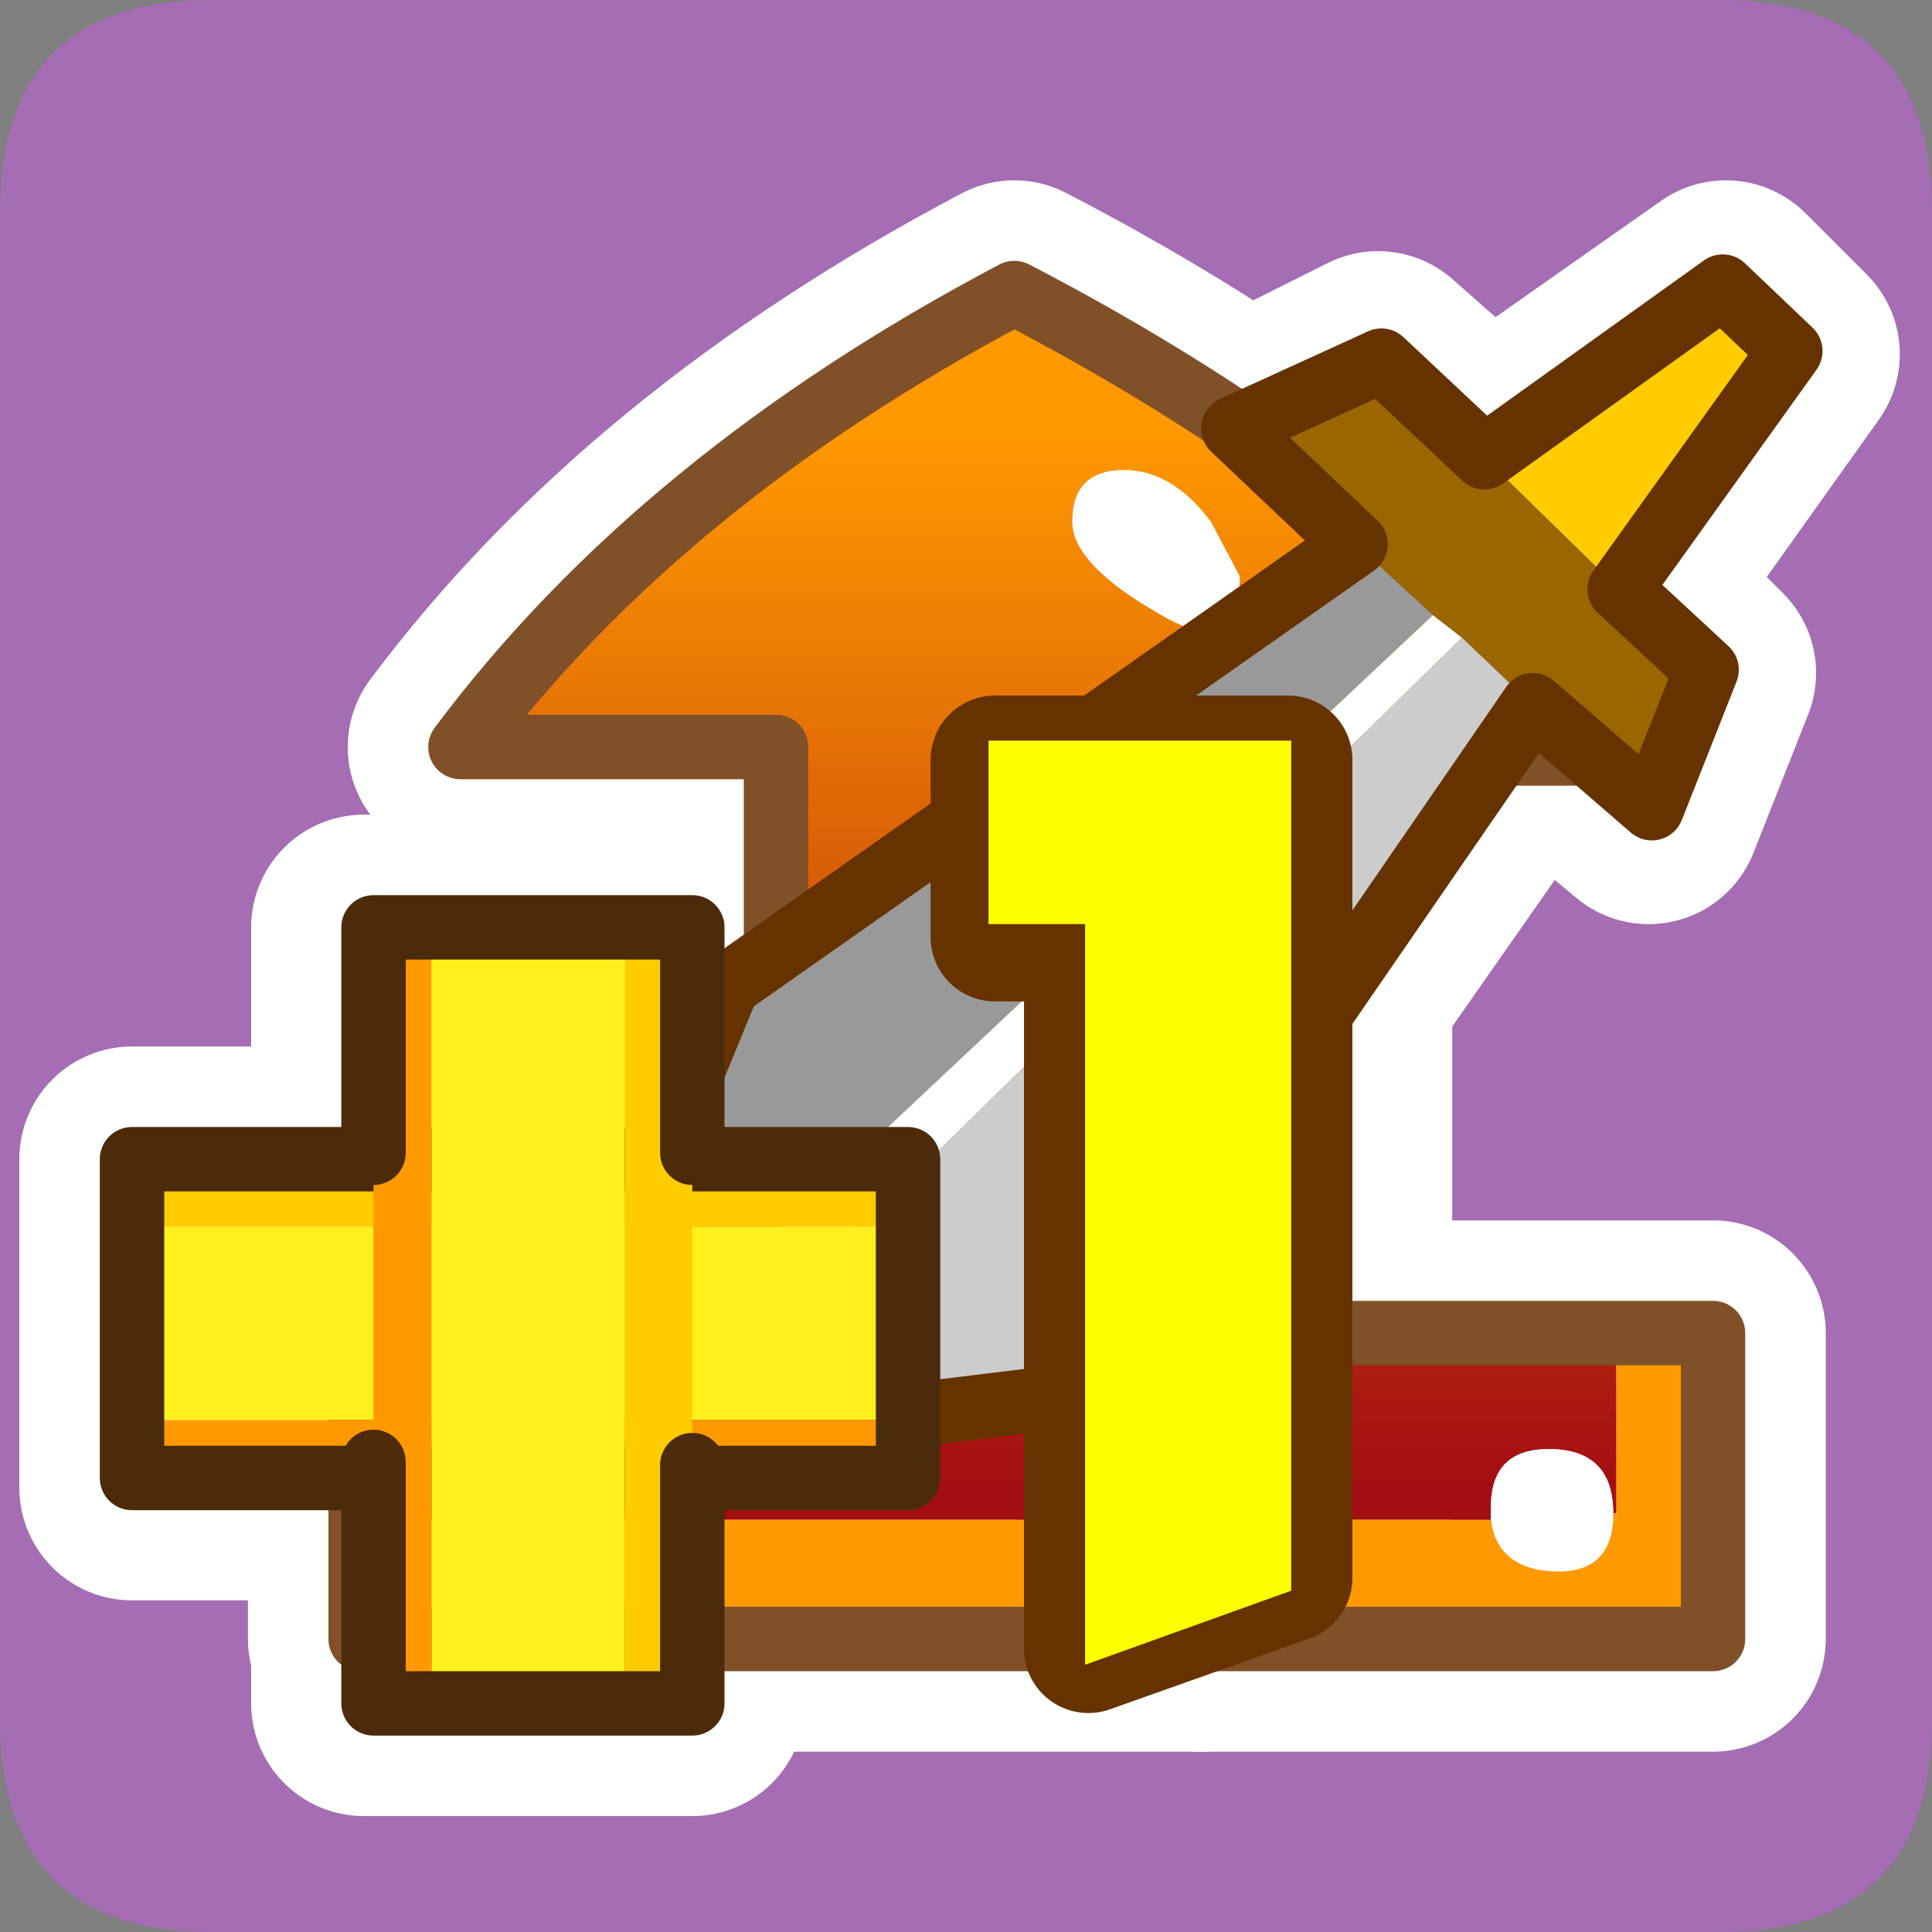 <?xml version="1.0" encoding="UTF-8" standalone="no"?>
<svg xmlns:ffdec="https://www.free-decompiler.com/flash" xmlns:xlink="http://www.w3.org/1999/xlink" ffdec:objectType="frame" height="30.0px" width="30.0px" xmlns="http://www.w3.org/2000/svg">
  <rect width="100%" height="100%" fill="#808080" stroke="none"/>
  <g transform="matrix(1.0, 0.0, 0.0, 1.0, 0.0, 0.0)">
    <use ffdec:characterId="1" height="30.0" transform="matrix(1.0, 0.0, 0.0, 1.0, 0.0, 0.0)" width="30.0" xlink:href="#shape0"/>
  </g>
  <defs>
    <g id="shape0" transform="matrix(1.0, 0.0, 0.0, 1.0, 0.0, 0.0)">
      <path d="M0.0 0.0 L30.0 0.0 30.0 30.0 0.0 30.0 0.0 0.0" fill="#33cc66" fill-opacity="0.0" fill-rule="evenodd" stroke="none"/>
      <path d="M3.3 30.0 Q0.0 30.0 0.0 26.7 L0.0 3.3 Q0.0 0.0 3.3 0.0 L26.7 0.0 Q30.0 0.0 30.0 3.3 L30.0 26.7 Q30.0 30.0 26.7 30.0 L3.3 30.0" fill="#a56db4" fill-rule="evenodd" stroke="none"/>
      <path d="M5.65 14.4 L5.65 26.45 10.75 26.45 10.75 14.4 5.65 14.4 Z" fill="none" stroke="#ffffff" stroke-linecap="round" stroke-linejoin="round" stroke-width="3.5"/>
      <path d="M21.4 5.65 L23.1 7.15 26.8 4.55 27.75 5.5 25.15 9.15 26.45 10.45 25.6 12.6 23.8 11.1 16.35 21.75 8.2 22.75 11.25 15.35 21.05 8.55 19.2 6.75 21.4 5.65 Z" fill="none" stroke="#ffffff" stroke-linecap="round" stroke-linejoin="round" stroke-width="3.5"/>
      <path d="M2.05 18.0 L2.05 23.1 14.1 23.1 14.1 18.0 2.05 18.0 Z" fill="none" stroke="#ffffff" stroke-linecap="round" stroke-linejoin="round" stroke-width="3.5"/>
      <path d="M17.65 17.8 L17.65 15.9 20.8 15.9 20.8 24.7 18.65 25.45 18.65 17.8 17.65 17.8" fill="#ffff00" fill-rule="evenodd" stroke="none"/>
      <path d="M17.65 17.8 L17.65 15.9 20.8 15.9 20.8 24.7 18.65 25.45 18.65 17.8 17.65 17.8 Z" fill="none" stroke="#ffffff" stroke-linecap="round" stroke-linejoin="round" stroke-width="3.5"/>
      <path d="M25.1 11.7 L19.85 11.7 19.85 20.7 26.6 20.7 26.6 25.45 5.6 25.45 5.6 20.7 12.05 20.7 12.05 11.6 7.15 11.6 Q10.25 7.45 15.75 4.55 21.35 7.45 25.1 11.7 Z" fill="none" stroke="#ffffff" stroke-linecap="round" stroke-linejoin="round" stroke-width="3.5"/>
      <path d="M19.25 8.95 L18.8 8.1 Q18.2 7.3 17.45 7.3 16.65 7.3 16.65 8.1 16.65 8.75 17.95 9.5 19.25 10.3 19.25 8.95 M5.6 23.6 L5.6 20.7 12.05 20.7 12.05 11.6 7.15 11.6 Q10.25 7.45 15.75 4.55 21.35 7.45 25.1 11.7 L19.85 11.7 19.85 20.7 25.1 20.7 25.1 23.5 25.05 23.5 Q25.05 22.5 24.05 22.5 23.15 22.5 23.15 23.4 L23.15 23.6 5.6 23.6" fill="url(#gradient0)" fill-rule="evenodd" stroke="none"/>
      <path d="M19.25 8.95 Q19.25 10.3 17.95 9.5 16.65 8.75 16.65 8.1 16.65 7.3 17.45 7.3 18.2 7.3 18.8 8.1 L19.25 8.95 M23.15 23.6 L23.15 23.4 Q23.15 22.5 24.05 22.5 25.05 22.5 25.05 23.5 L25.05 23.6 Q25.0 24.45 24.1 24.4 23.25 24.35 23.15 23.6" fill="#ffffff" fill-rule="evenodd" stroke="none"/>
      <path d="M5.6 23.6 L23.15 23.6 Q23.25 24.35 24.1 24.4 25.0 24.45 25.05 23.6 L25.1 23.6 25.1 23.5 25.1 20.7 26.6 20.7 26.6 25.45 5.6 25.45 5.6 23.6" fill="#ff9900" fill-rule="evenodd" stroke="none"/>
      <path d="M25.05 23.5 L25.1 23.5 25.1 23.6 25.05 23.6 25.05 23.5" fill="url(#gradient1)" fill-rule="evenodd" stroke="none"/>
      <path d="M25.1 20.7 L19.85 20.7 19.85 11.7 25.1 11.7 Q21.35 7.45 15.75 4.55 10.25 7.45 7.15 11.6 L12.05 11.6 12.05 20.7 5.6 20.7 5.6 23.6 5.6 25.45 26.6 25.45 26.6 20.7 25.1 20.7 Z" fill="none" stroke="#805028" stroke-linecap="round" stroke-linejoin="round" stroke-width="1.0"/>
      <path d="M9.85 22.5 L8.25 22.7 22.25 9.55 22.7 9.9 9.85 22.5" fill="#ffffff" fill-rule="evenodd" stroke="none"/>
      <path d="M21.05 8.45 L19.15 6.65 21.45 5.6 23.05 7.1 25.15 9.15 26.5 10.4 25.65 12.55 23.8 10.95 22.7 9.9 22.25 9.55 21.05 8.45" fill="#996600" fill-rule="evenodd" stroke="none"/>
      <path d="M8.25 22.7 L11.3 15.3 21.05 8.45 22.25 9.55 8.25 22.7" fill="#999999" fill-rule="evenodd" stroke="none"/>
      <path d="M23.05 7.1 L26.75 4.45 27.8 5.45 25.15 9.15 23.05 7.1" fill="#ffcc00" fill-rule="evenodd" stroke="none"/>
      <path d="M23.8 10.95 L16.4 21.7 9.85 22.5 22.7 9.9 23.8 10.95" fill="#cccccc" fill-rule="evenodd" stroke="none"/>
      <path d="M21.05 8.45 L19.15 6.65 21.45 5.6 23.05 7.1 26.75 4.45 27.8 5.45 25.15 9.15 26.5 10.4 25.65 12.55 23.8 10.95 16.4 21.7 9.85 22.5 8.25 22.7 11.3 15.3 21.05 8.45 Z" fill="none" stroke="#663300" stroke-linecap="round" stroke-linejoin="round" stroke-width="1.0"/>
      <path d="M14.1 22.05 L10.7 22.05 9.9 22.05 9.7 22.05 6.7 22.05 5.65 22.05 5.45 22.05 5.3 22.05 3.9 22.05 3.3 22.05 2.6 22.05 2.5 22.05 2.05 22.05 2.05 19.05 14.1 19.05 14.1 22.05" fill="#fff01d" fill-rule="evenodd" stroke="none"/>
      <path d="M2.05 22.05 L2.5 22.05 2.6 22.05 3.3 22.05 3.9 22.05 5.3 22.05 5.45 22.05 5.65 22.05 6.7 22.05 9.7 22.05 9.9 22.05 10.7 22.05 14.1 22.05 14.1 22.95 12.2 22.95 10.95 22.95 10.35 22.95 2.05 22.95 2.05 22.05" fill="#ff9900" fill-rule="evenodd" stroke="none"/>
      <path d="M14.1 19.05 L2.05 19.05 2.05 18.0 14.1 18.0 14.1 19.05" fill="#ffcc00" fill-rule="evenodd" stroke="none"/>
      <path d="M14.1 22.05 L14.1 19.05 14.1 18.0 2.05 18.0 2.05 19.05 2.05 22.05 2.05 22.95 10.35 22.95 10.95 22.95 12.2 22.95 14.1 22.95 14.1 22.05 Z" fill="none" stroke="#4b2b0a" stroke-linecap="round" stroke-linejoin="round" stroke-width="1.0"/>
      <path d="M6.7 26.45 L6.7 23.05 6.7 22.75 6.7 22.25 6.7 22.05 6.7 19.05 6.7 18.0 6.7 17.9 6.7 17.8 6.7 17.65 6.7 16.25 6.7 15.65 6.7 14.95 6.7 14.85 6.7 14.4 9.7 14.4 9.7 26.45 6.7 26.45" fill="#fff01d" fill-rule="evenodd" stroke="none"/>
      <path d="M6.7 14.4 L6.7 14.85 6.7 14.95 6.7 15.65 6.7 16.25 6.7 17.65 6.7 17.8 6.7 17.9 6.7 18.0 6.7 19.05 6.7 22.05 6.7 22.25 6.7 22.75 6.7 23.05 6.7 26.45 5.8 26.45 5.8 24.55 5.8 23.3 5.8 22.75 5.8 22.7 5.8 17.9 5.8 14.4 6.7 14.4" fill="#ff9900" fill-rule="evenodd" stroke="none"/>
      <path d="M9.7 26.45 L9.7 14.4 10.75 14.4 10.75 17.9 10.75 22.75 10.75 26.45 9.7 26.45" fill="#ffcc00" fill-rule="evenodd" stroke="none"/>
      <path d="M6.7 26.45 L9.7 26.45 10.75 26.45 10.75 22.75 M9.7 14.4 L6.7 14.4 5.8 14.4 5.8 17.9 M5.8 22.7 L5.8 22.75 5.8 23.3 5.8 24.55 5.8 26.45 6.7 26.45 M9.7 14.4 L10.75 14.4 10.75 17.9" fill="none" stroke="#4b2b0a" stroke-linecap="round" stroke-linejoin="round" stroke-width="1.0"/>
      <path d="M15.45 14.55 L15.45 11.8 20.0 11.8 20.0 24.5 16.9 25.6 16.9 14.55 15.45 14.55" fill="#ffff00" fill-rule="evenodd" stroke="none"/>
      <path d="M15.45 14.55 L15.45 11.8 20.0 11.8 20.0 24.5 16.9 25.6 16.9 14.55 15.45 14.55 Z" fill="none" stroke="#663300" stroke-linecap="round" stroke-linejoin="round" stroke-width="2.0"/>
      <path d="M20.05 11.5 L20.05 24.7 16.85 25.85 16.85 14.35 15.35 14.35 15.35 11.5 20.05 11.5" fill="#ffff00" fill-rule="evenodd" stroke="none"/>
    </g>
    <linearGradient gradientTransform="matrix(0.0, 0.01, -0.012, 0.0, 15.35, 14.85)" gradientUnits="userSpaceOnUse" id="gradient0" spreadMethod="pad" x1="-819.2" x2="819.2">
      <stop offset="0.0" stop-color="#ff9900"/>
      <stop offset="1.0" stop-color="#a30e12"/>
    </linearGradient>
    <linearGradient gradientTransform="matrix(0.0, -0.011, 0.013, 0.0, 16.1, 14.25)" gradientUnits="userSpaceOnUse" id="gradient1" spreadMethod="pad" x1="-819.2" x2="819.2">
      <stop offset="0.0" stop-color="#ff9900"/>
      <stop offset="1.0" stop-color="#ffff00"/>
    </linearGradient>
  </defs>
</svg>
